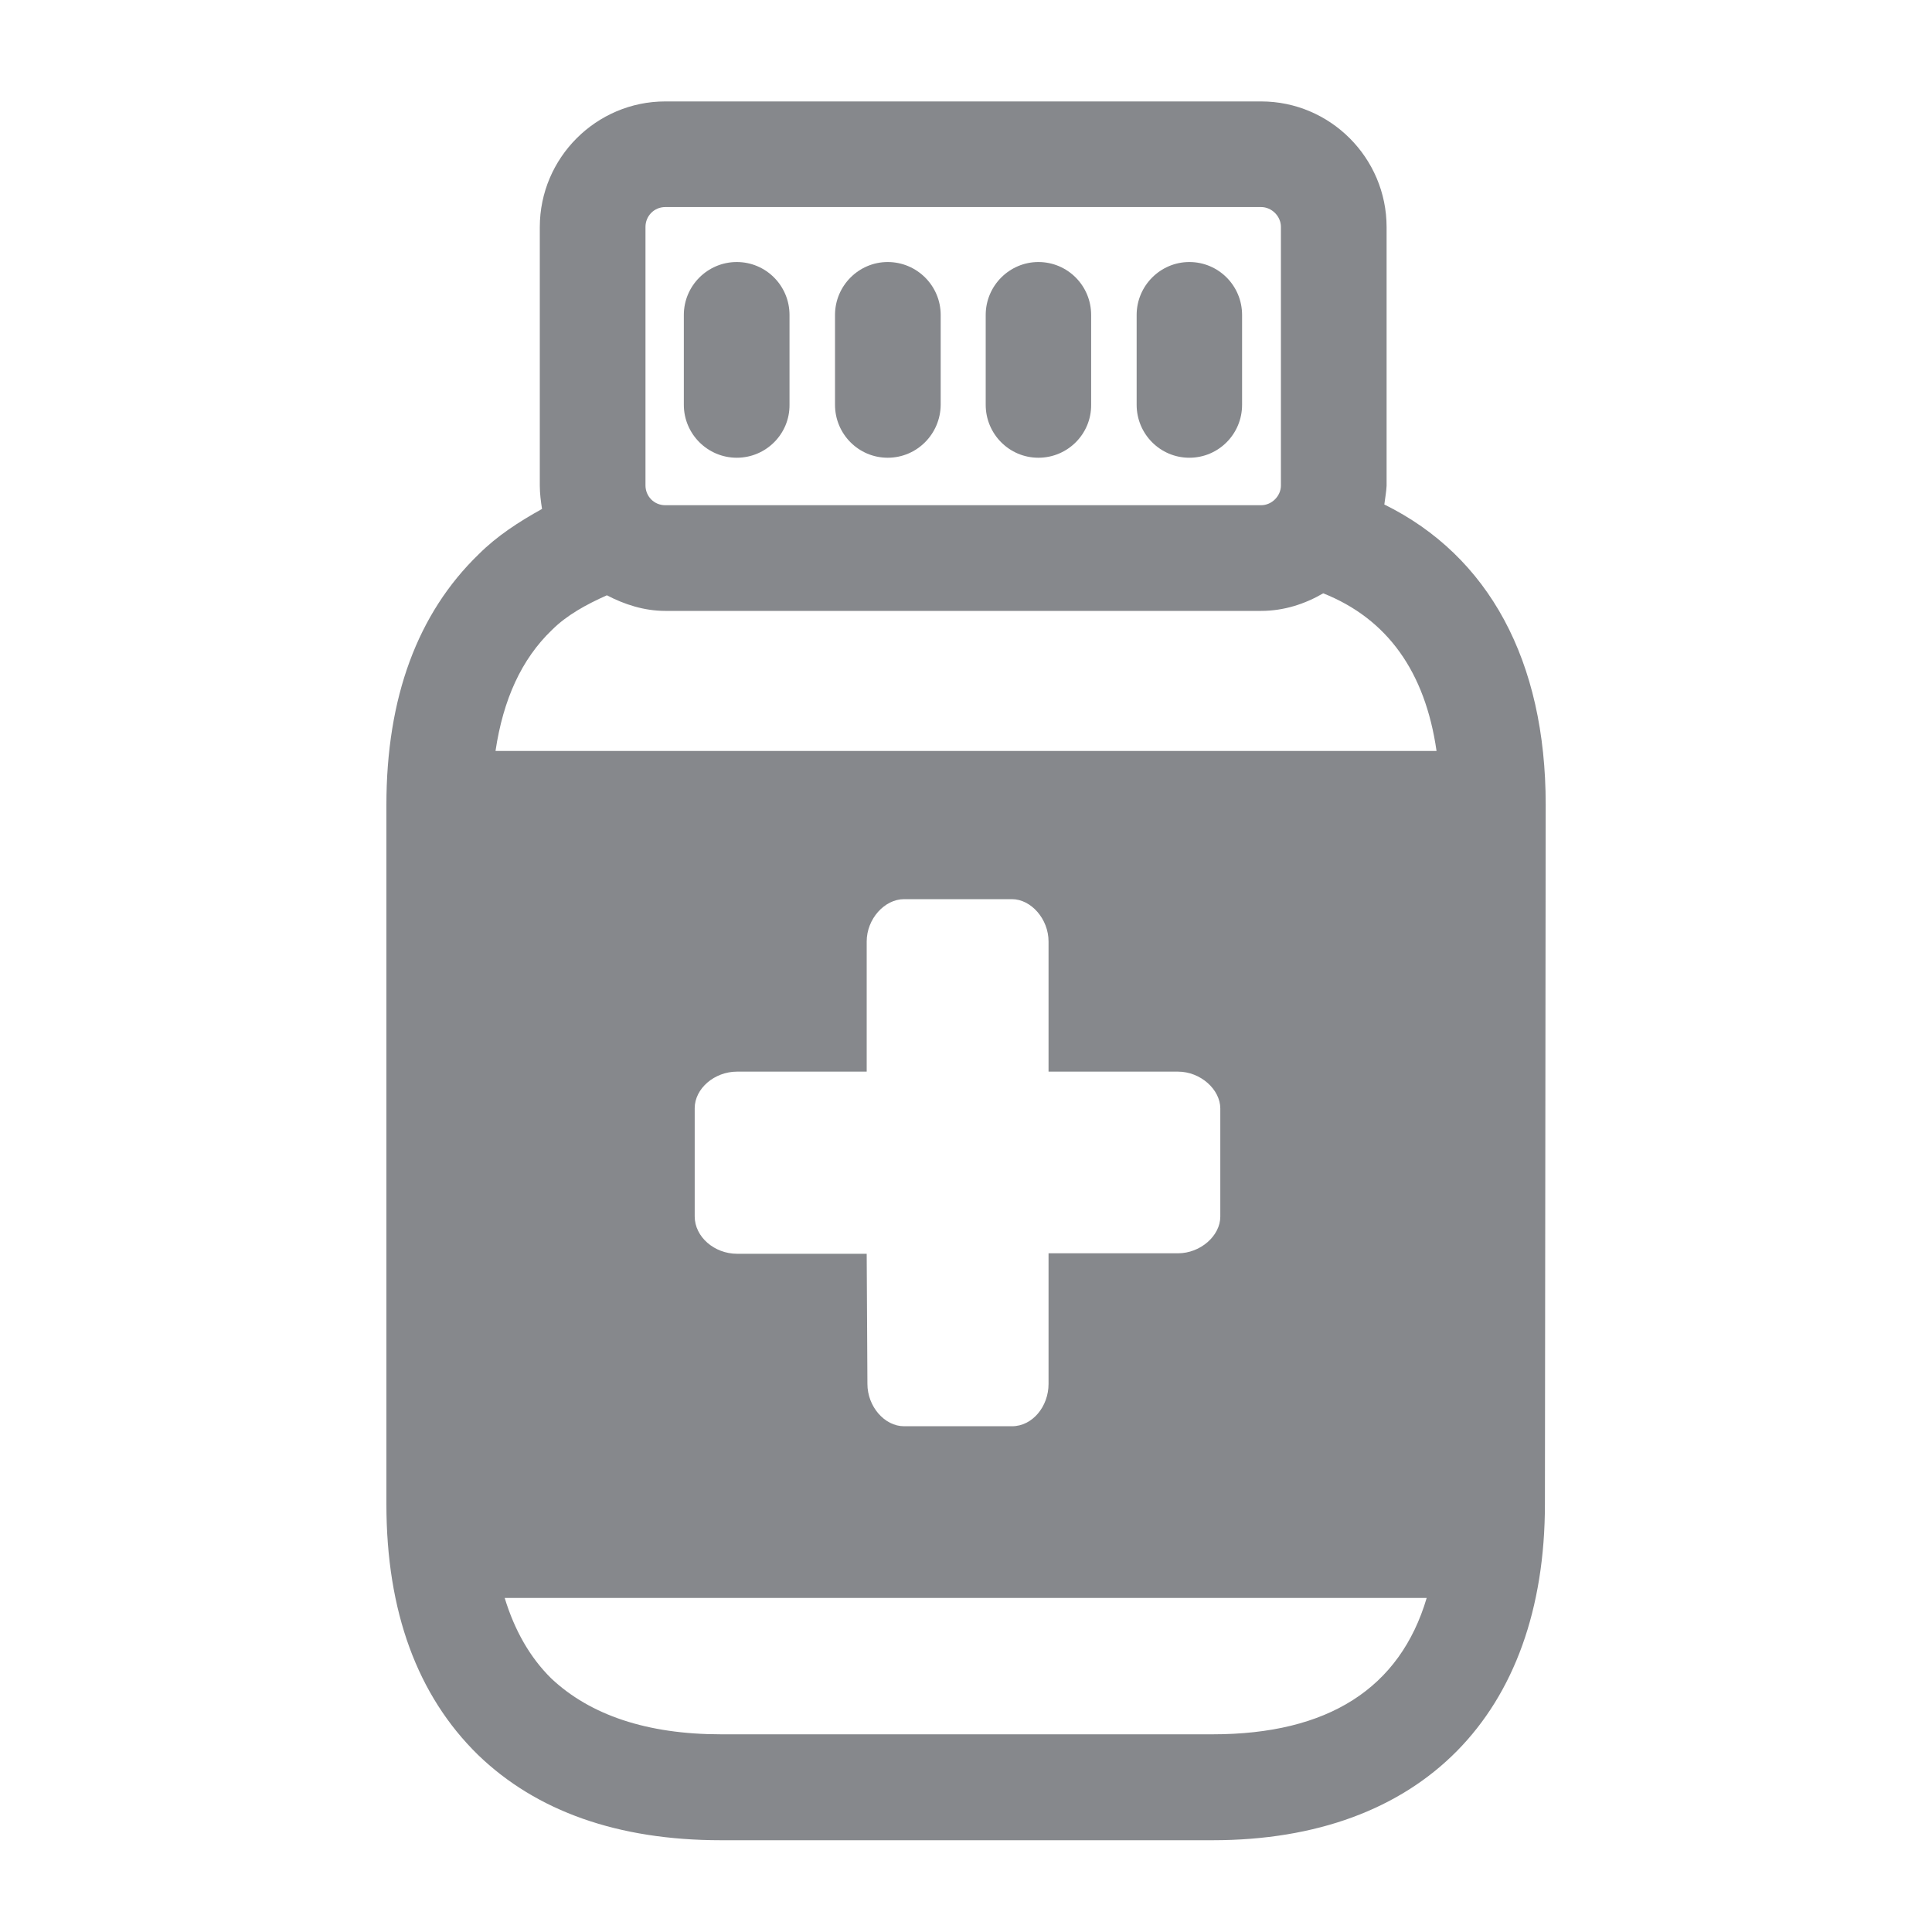 <svg width="40" height="40" viewBox="0 0 40 40" fill="none" xmlns="http://www.w3.org/2000/svg">
<path fill-rule="evenodd" clip-rule="evenodd" d="M15.254 9.477C14.65 9.477 14.158 8.985 14.158 8.381V6.521C14.158 5.916 14.65 5.425 15.254 5.425C15.859 5.425 16.346 5.916 16.346 6.521V8.381C16.351 8.985 15.859 9.477 15.254 9.477ZM18.379 9.477C17.775 9.477 17.288 8.985 17.288 8.381V6.521C17.288 5.916 17.78 5.425 18.379 5.425C18.984 5.425 19.476 5.916 19.476 6.521V8.381C19.471 8.985 18.984 9.477 18.379 9.477ZM21.499 9.477C20.895 9.477 20.408 8.985 20.408 8.381V6.521C20.408 5.916 20.9 5.425 21.499 5.425C22.104 5.425 22.591 5.916 22.591 6.521V8.381C22.596 8.985 22.104 9.477 21.499 9.477ZM24.624 9.477C24.02 9.477 23.533 8.985 23.533 8.381V6.521C23.533 5.916 24.025 5.425 24.624 5.425C25.229 5.425 25.716 5.916 25.716 6.521V8.381C25.716 8.985 25.229 9.477 24.624 9.477ZM10.259 15.548H29.742C29.507 13.908 28.723 12.812 27.396 12.284C27.017 12.505 26.581 12.648 26.11 12.648H13.774C13.338 12.648 12.928 12.515 12.565 12.325C12.139 12.515 11.735 12.735 11.427 13.043C10.797 13.647 10.418 14.482 10.259 15.548ZM24.389 22.187H21.709V19.492C21.709 19.026 21.346 18.616 20.951 18.616H18.718C18.313 18.616 17.944 19.026 17.944 19.492V22.187H15.259C14.793 22.187 14.383 22.536 14.383 22.945V25.184C14.383 25.61 14.793 25.958 15.259 25.958H17.944L17.959 28.653C17.959 29.119 18.313 29.529 18.718 29.529H20.951C21.376 29.529 21.709 29.119 21.709 28.653V25.948H24.389C24.855 25.948 25.265 25.584 25.265 25.189V22.951C25.265 22.556 24.855 22.187 24.389 22.187ZM25.106 35.907C27.498 35.907 28.984 34.954 29.538 33.084H10.449C10.654 33.755 10.971 34.314 11.412 34.749C12.216 35.507 13.395 35.907 14.926 35.907H25.106ZM13.364 4.697V10.051C13.364 10.271 13.538 10.46 13.774 10.46H26.11C26.33 10.46 26.52 10.271 26.52 10.051V4.697C26.52 4.477 26.33 4.287 26.11 4.287H13.774C13.538 4.287 13.364 4.477 13.364 4.697ZM28.661 10.445C30.823 11.511 32.002 13.678 32.002 16.659L31.986 31.137C31.986 35.497 29.42 38.1 25.106 38.1H14.926C12.795 38.1 11.105 37.5 9.896 36.332C8.64 35.103 8 33.361 8 31.142V16.665C8 14.441 8.646 12.699 9.911 11.475C10.29 11.096 10.741 10.804 11.222 10.537C11.197 10.379 11.176 10.215 11.176 10.056V4.702C11.176 3.268 12.344 2.1 13.774 2.1H26.11C27.54 2.1 28.708 3.268 28.708 4.702V10.056C28.702 10.184 28.677 10.312 28.661 10.445Z" fill="#86888C"/>
</svg>
